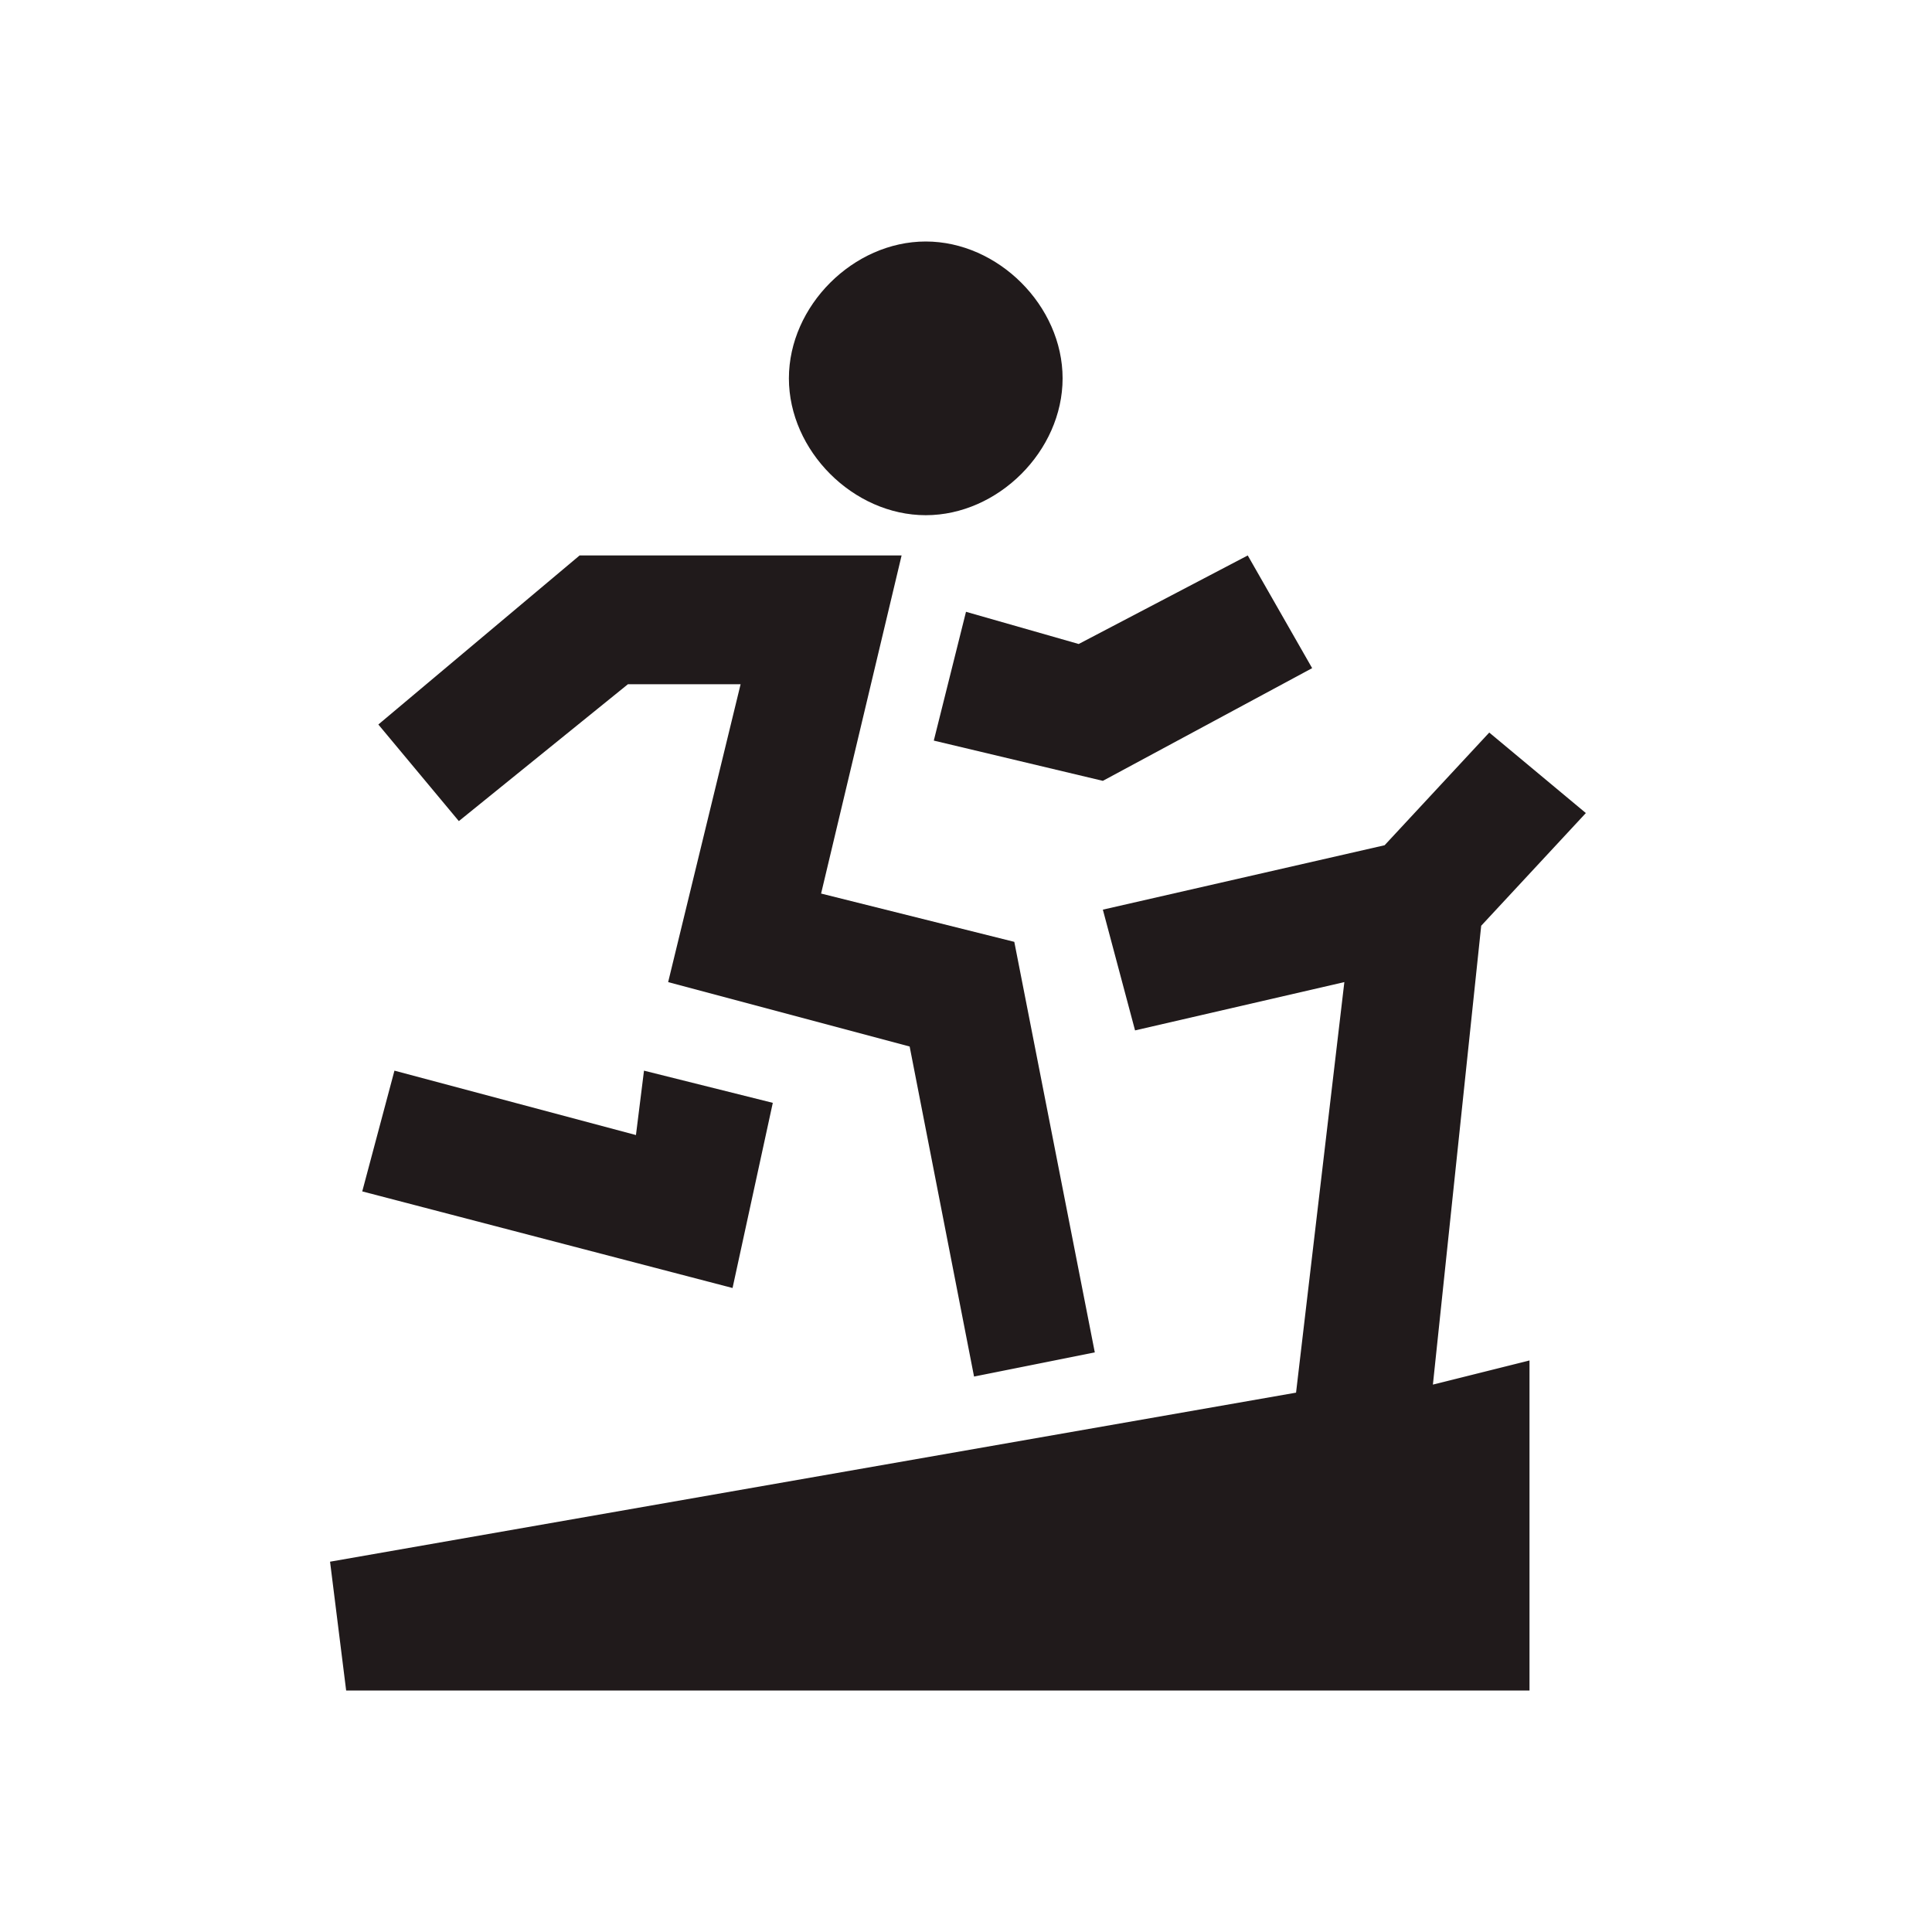 <?xml version="1.0" encoding="utf-8"?>
<!-- Generator: Adobe Illustrator 18.0.0, SVG Export Plug-In . SVG Version: 6.00 Build 0)  -->
<!DOCTYPE svg PUBLIC "-//W3C//DTD SVG 1.1//EN" "http://www.w3.org/Graphics/SVG/1.1/DTD/svg11.dtd">
<svg version="1.1" id="Layer_1" xmlns="http://www.w3.org/2000/svg" xmlns:xlink="http://www.w3.org/1999/xlink" x="0px" y="0px"
	 viewBox="0 0 24 24" enable-background="new 0 0 24 24" xml:space="preserve">
<g>
	<path fill="#201A1B" d="M18.4,11.5l1.3-1.4l-1.2-1l-1.3,1.4l-3.5,0.8l0.4,1.5l2.6-0.6l-0.6,5.1l-12,2.1L4.3,21H19v-4.1l-1.2,0.3
		L18.4,11.5z"/>
	<path fill="#201A1B" d="M7.8,8.5h1.4l-0.9,3.7l3,0.8l0.8,4.1l1.5-0.3l-1-5.1l-2.4-0.6l1-4.2h-4L4.7,9l1,1.2L7.8,8.5z"/>
	<path fill="#201A1B" d="M9.6,13.7L8,13.3l-0.1,0.8l-3-0.8l-0.4,1.5L9.1,16L9.6,13.7z"/>
	<path fill="#201A1B" d="M11.6,9.2l2.1,0.5l2.6-1.4l-0.8-1.4L13.4,8L12,7.6L11.6,9.2z"/>
	<path fill="#201A1B" d="M13.2,4.7c0,0.9-0.8,1.7-1.7,1.7S9.8,5.6,9.8,4.7c0-0.9,0.8-1.7,1.7-1.7C12.4,3,13.2,3.8,13.2,4.7L13.2,4.7
		z"/>
</g>
</svg>
